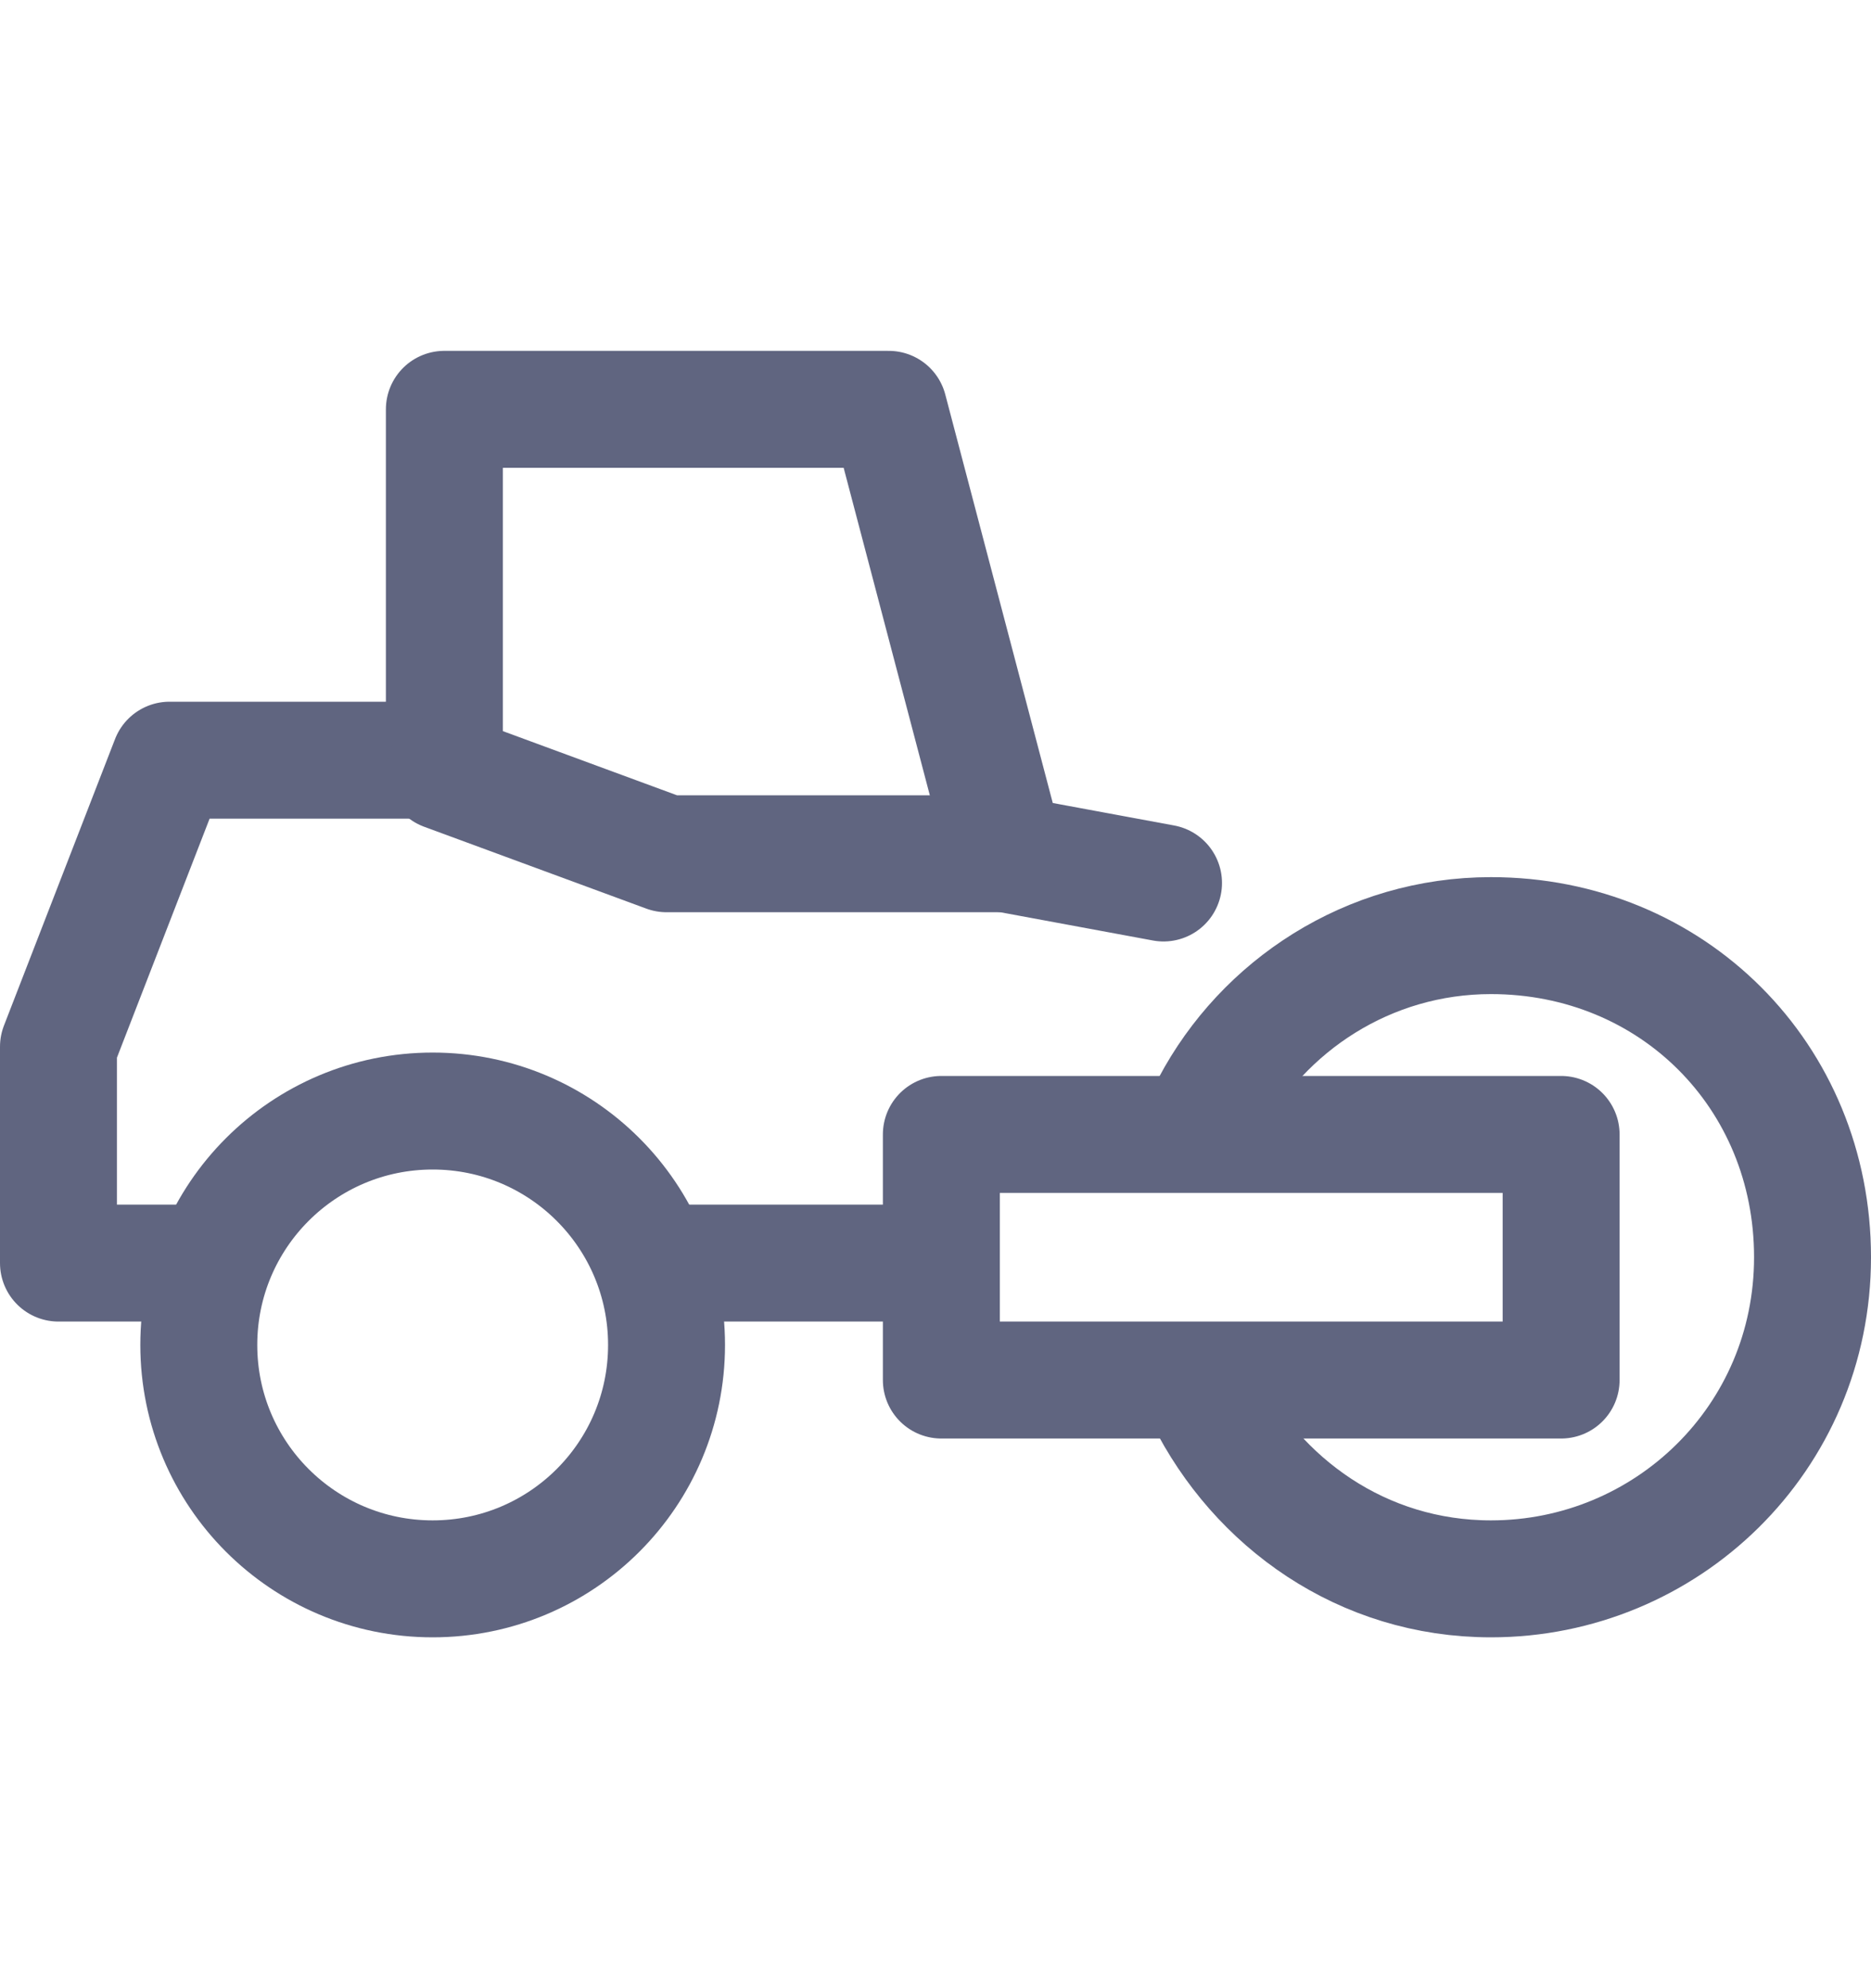 <svg width="16" height="17" viewBox="0 0 16 17" fill="none" xmlns="http://www.w3.org/2000/svg">
<path d="M10.3 11.95C10.75 12.85 11.65 13.5 12.75 13.5C14.25 13.5 15.5 12.3 15.5 10.75C15.5 9.2 14.3 8 12.75 8C11.7 8 10.8 8.6 10.35 9.45" stroke="#606580" stroke-miterlimit="10" stroke-linecap="round" stroke-linejoin="round"/>
<path d="M3.7 13.5C4.805 13.5 5.7 12.605 5.7 11.5C5.7 10.395 4.805 9.5 3.7 9.5C2.595 9.5 1.7 10.395 1.7 11.5C1.7 12.605 2.595 13.5 3.7 13.5Z" stroke="#606580" stroke-miterlimit="10" stroke-linecap="round" stroke-linejoin="round"/>
<path d="M5.7 10.8H7.6" stroke="#606580" stroke-miterlimit="10" stroke-linecap="round" stroke-linejoin="round"/>
<path d="M9.95 7.55L8.6 7.3L7.6 3.5H3.8V6.5H1.45L0.5 8.95V10.8H1.5" stroke="#606580" stroke-miterlimit="10" stroke-linecap="round" stroke-linejoin="round"/>
<path d="M8.6 7.3H5.7L3.8 6.6" stroke="#606580" stroke-miterlimit="10" stroke-linecap="round" stroke-linejoin="round"/>
<path d="M13.35 9.7H8.05V11.8H13.35V9.7Z" stroke="#606580" stroke-miterlimit="10" stroke-linecap="round" stroke-linejoin="round"/>
</svg>
